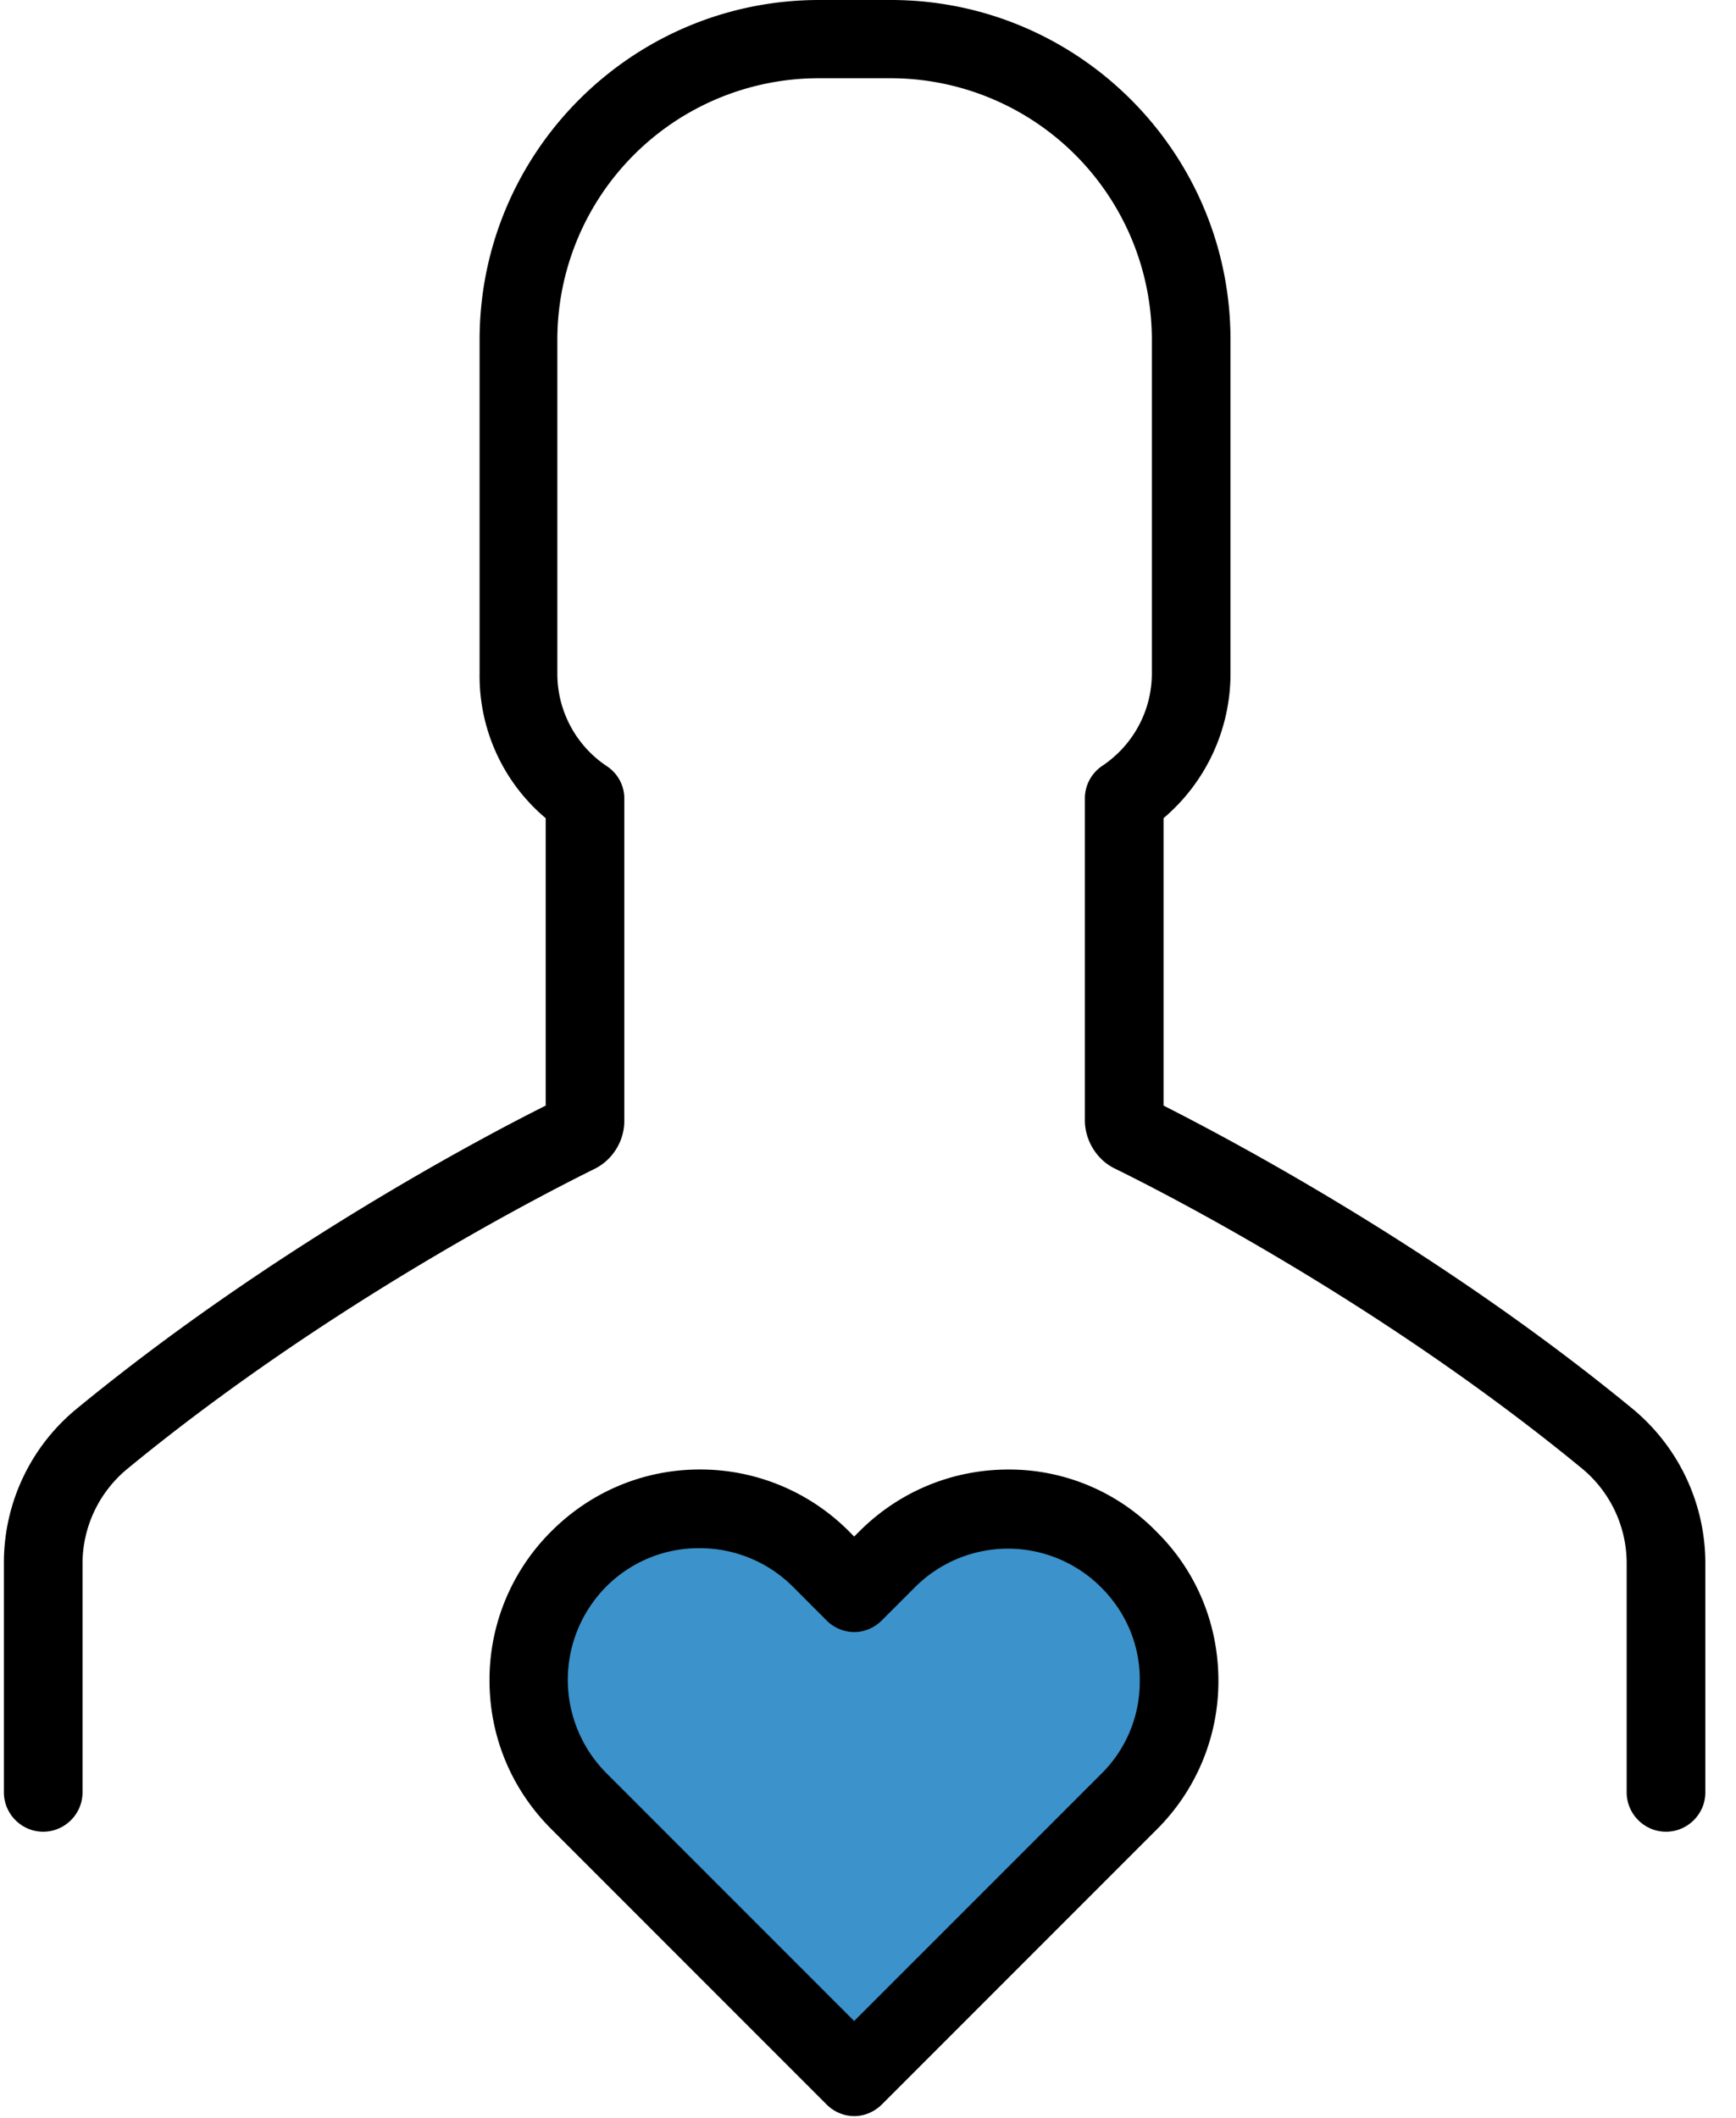 <?xml version="1.0" encoding="UTF-8"?> <svg xmlns="http://www.w3.org/2000/svg" width="41" height="50" viewBox="0 0 41 50"><g fill="none" fill-rule="nonzero"><path fill="#3C92CA" d="M26.663 42.53l-6.49 6.49-.01-.01-6.48-6.49a4.046 4.046 0 0 1 0-5.724 4.056 4.056 0 0 1 5.725 0l.786.786.775-.776a4.046 4.046 0 0 1 5.725 0c1.561 1.582 1.55 4.143-.03 5.725z"></path><path fill="#000" d="M12.888 19.316v6.786c-1.551.776-6.49 3.388-11.072 7.153a4.697 4.697 0 0 0-1.724 3.663v5.398c0 .51.418.929.928.929s.929-.418.929-.929v-5.398c0-.867.388-1.683 1.051-2.234 4.816-3.96 10.04-6.592 11.03-7.082.44-.214.715-.663.715-1.143v-7.602a.913.913 0 0 0-.408-.765 2.622 2.622 0 0 1-1.174-2.184V8.02a6.175 6.175 0 0 1 6.174-6.173h1.694a6.175 6.175 0 0 1 6.173 6.173v7.878c0 .878-.439 1.694-1.173 2.184a.926.926 0 0 0-.409.765v7.602c0 .48.286.939.715 1.143 1 .49 6.214 3.122 11.03 7.081a2.904 2.904 0 0 1 1.051 2.235v5.408c0 .51.419.929.929.929s.929-.418.929-.929v-5.398a4.73 4.73 0 0 0-1.725-3.663c-4.582-3.765-9.52-6.367-11.071-7.153v-6.786a4.472 4.472 0 0 0 1.581-3.418V8.02c0-4.428-3.602-8.02-8.02-8.02h-1.694c-4.429 0-8.02 3.602-8.02 8.02v7.878a4.387 4.387 0 0 0 1.56 3.418z"></path><path fill="#000" d="M23.816 34.694c-1.326 0-2.581.52-3.52 1.46l-.123.122-.122-.123a4.956 4.956 0 0 0-3.52-1.46c-1.327 0-2.572.521-3.51 1.46a4.939 4.939 0 0 0-1.46 3.52c0 1.327.52 2.572 1.46 3.51l6.49 6.49.01.01a.928.928 0 0 0 .652.276c.245 0 .48-.102.654-.275l6.49-6.49a4.933 4.933 0 0 0 1.459-3.51c0-1.327-.51-2.582-1.46-3.52a4.86 4.86 0 0 0-3.5-1.47zm2.194 7.184l-5.837 5.836-5.846-5.847a3.12 3.12 0 0 1-.01-4.408 3.078 3.078 0 0 1 2.203-.908 3.11 3.11 0 0 1 2.215.918l.785.786a.928.928 0 0 0 .653.276c.245 0 .48-.102.654-.276l.775-.775a3.105 3.105 0 0 1 4.408 0c.592.591.919 1.377.908 2.204a3.047 3.047 0 0 1-.908 2.194z"></path></g></svg> 